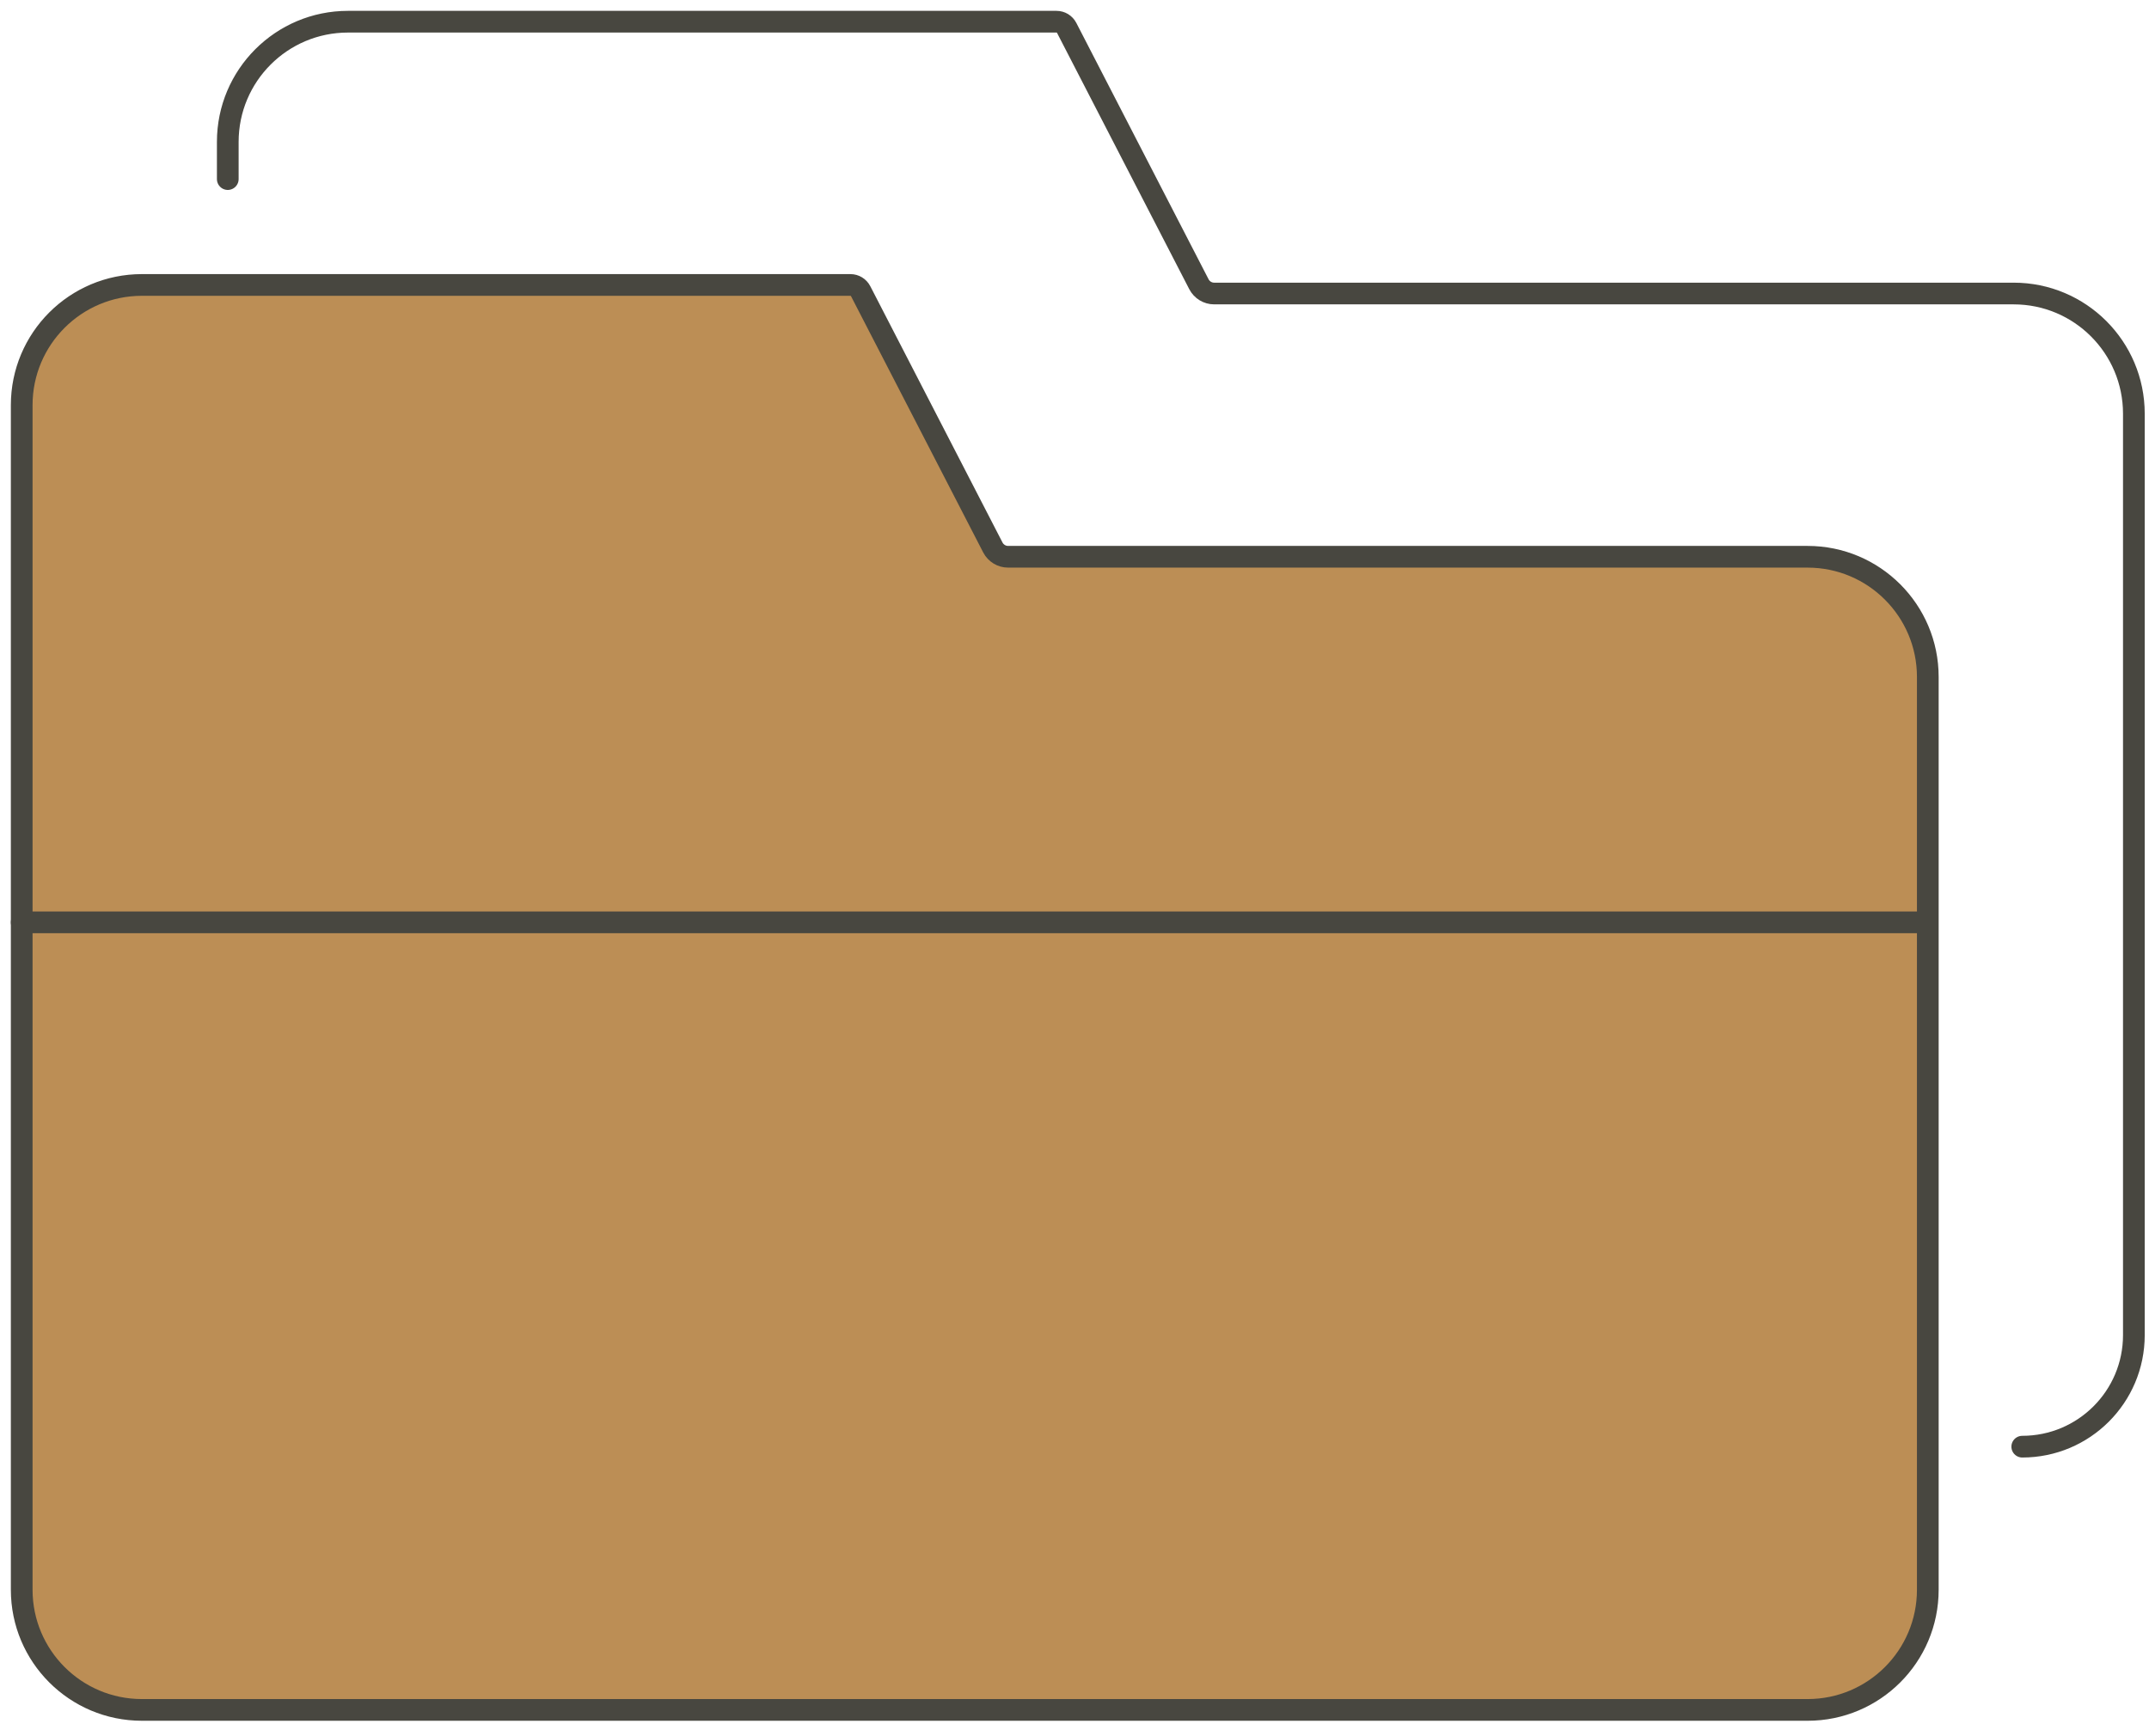 <svg width="99" height="80" viewBox="0 0 99 80" fill="none" xmlns="http://www.w3.org/2000/svg">
<path d="M39.647 13.415L45.739 25.227C45.875 25.49 46.146 25.655 46.442 25.655H67.385H83.273C86.331 25.655 88.81 28.135 88.81 31.193V73.252C88.81 76.311 86.331 78.79 83.273 78.79H6.538C3.479 78.79 1 76.311 1 73.252V18.668C1 15.609 3.479 13.13 6.538 13.13H39.178C39.375 13.13 39.556 13.24 39.647 13.415Z" fill="#BC8E55" stroke="#484740" stroke-linecap="round"/>
<path d="M1 42.5H88.5" stroke="#484740" stroke-linecap="round"/>
<path d="M93.161 66.66V66.66C96.001 66.66 98.303 64.358 98.303 61.518V19.063C98.303 16.005 95.824 13.525 92.766 13.525H76.878H55.935C55.639 13.525 55.368 13.36 55.232 13.097L49.14 1.286C49.049 1.11 48.869 1 48.671 1H16.031C12.972 1 10.493 3.479 10.493 6.538V8.252" stroke="#484740" stroke-linecap="round"/>
</svg>
